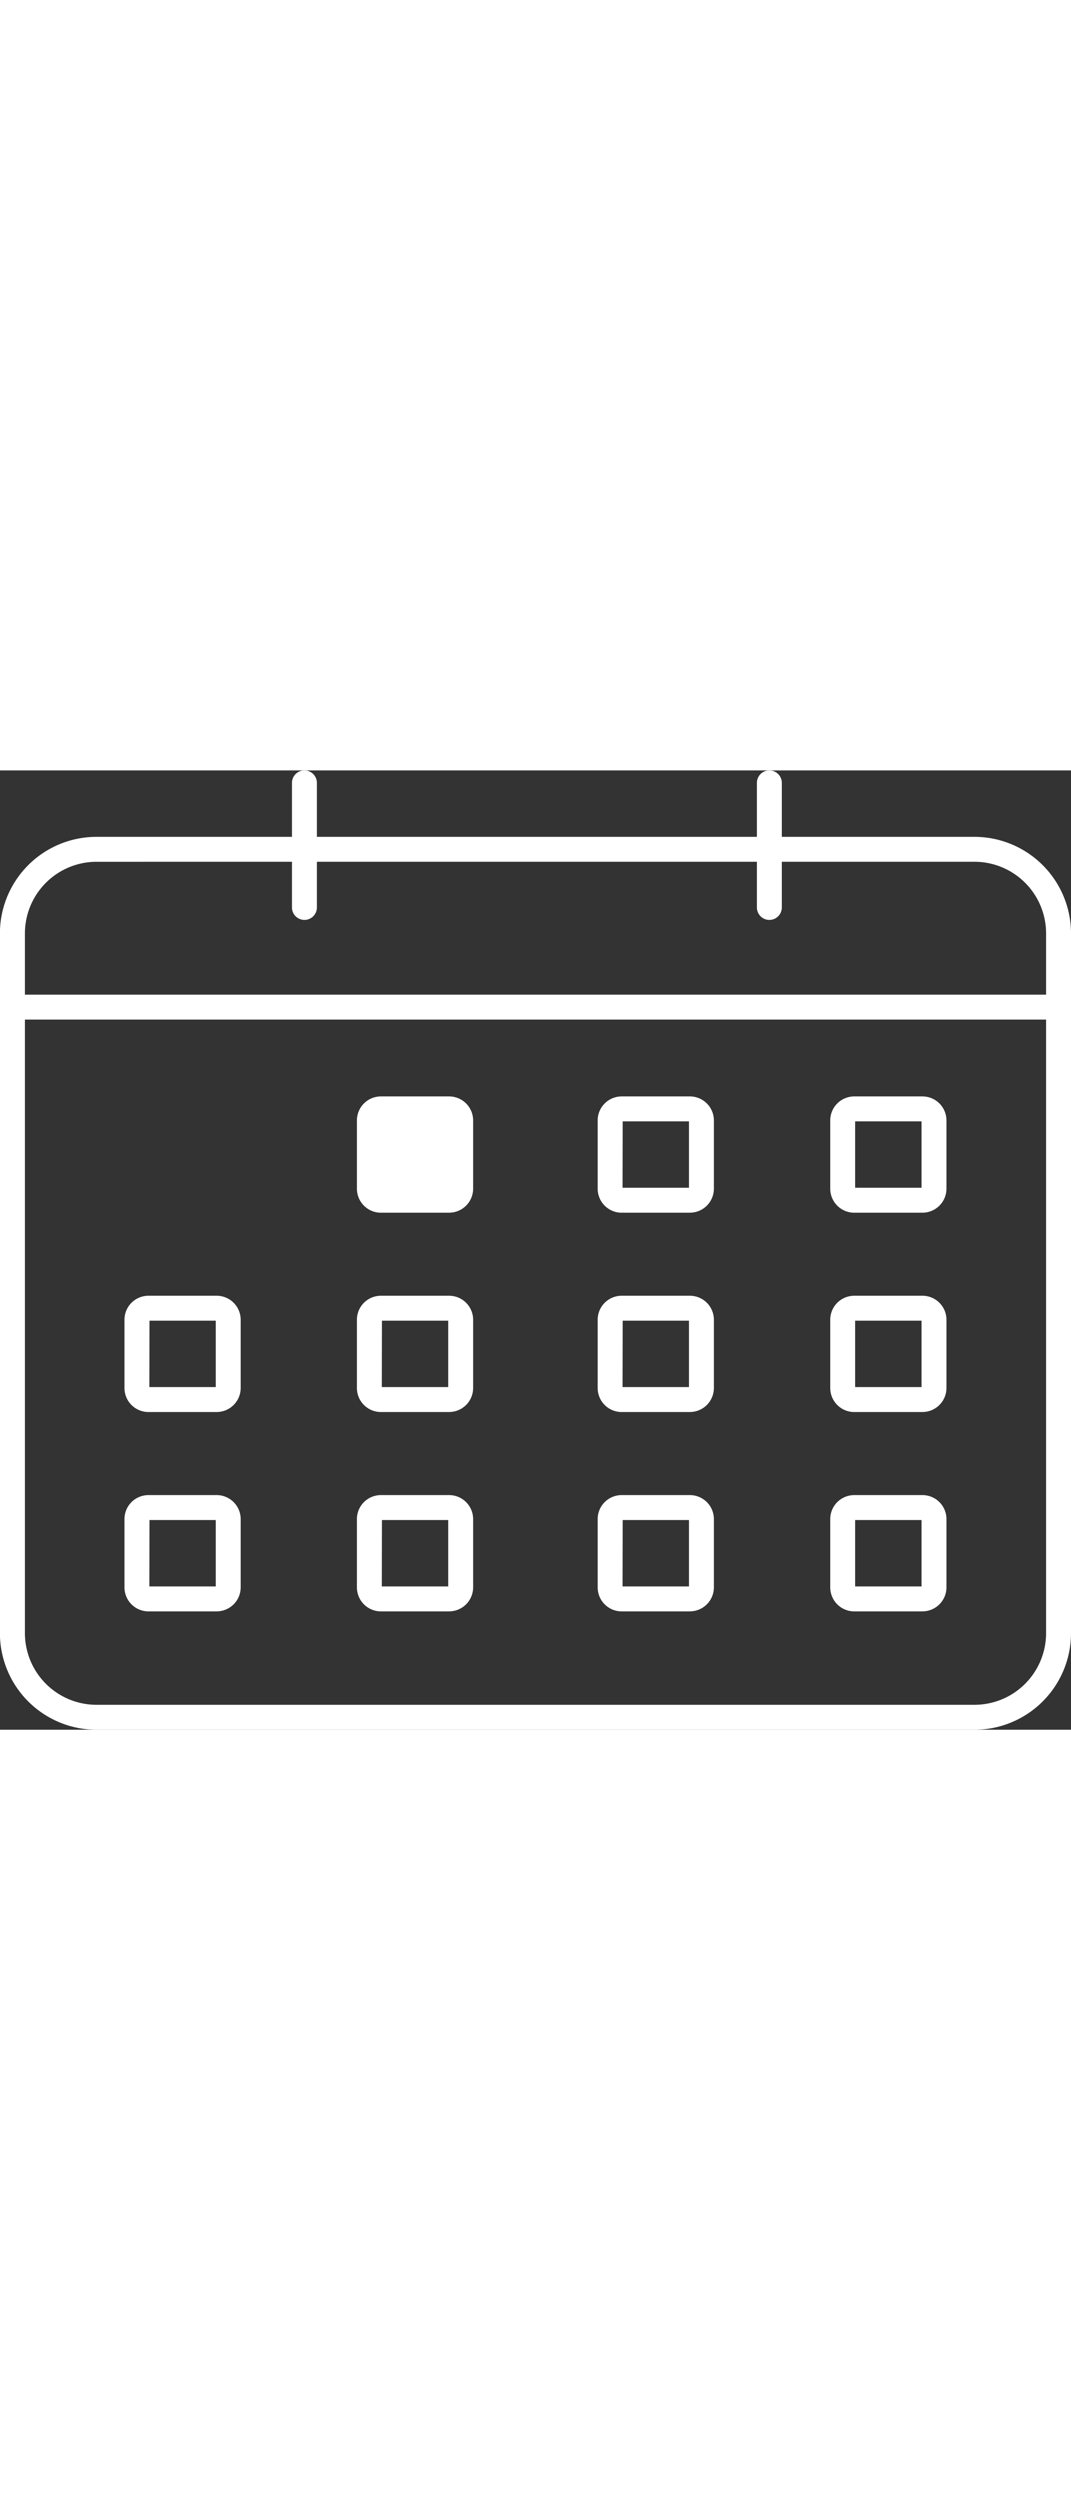 <svg id="Groupe_1322" data-name="Groupe 1322" xmlns="http://www.w3.org/2000/svg" xmlns:xlink="http://www.w3.org/1999/xlink" width="30" height="70" viewBox="0 0 43.72 39.143">
  <rect x="0" y="0" width="43.72" height="39.143" fill="#333333" stroke="none"/>
  <defs>
    <clipPath id="clip-path">
      <rect id="Rectangle_398" data-name="Rectangle 398" width="43.72" height="39.143" fill="#fff"/>
    </clipPath>
  </defs>
  <g id="Groupe_704" data-name="Groupe 704" clip-path="url(#clip-path)">
    <path id="Tracé_199" data-name="Tracé 199" d="M39.784,44.432H3.942A3.943,3.943,0,0,1,0,40.493V11.938A3.943,3.943,0,0,1,3.942,8H39.784a3.943,3.943,0,0,1,3.939,3.938V40.493a3.943,3.943,0,0,1-3.939,3.939M3.942,9.017a2.925,2.925,0,0,0-2.922,2.922V40.493a2.925,2.925,0,0,0,2.922,2.922H39.784a2.925,2.925,0,0,0,2.922-2.922V11.938a2.925,2.925,0,0,0-2.922-2.922Z" transform="translate(-0.003 -5.289)" fill="#fff"/>
    <path id="Tracé_200" data-name="Tracé 200" d="M47.76,44.478H44.974a.471.471,0,0,1-.471-.471V41.221a.471.471,0,0,1,.471-.471H47.76a.471.471,0,0,1,.471.471v2.786a.471.471,0,0,1-.471.471" transform="translate(-29.421 -26.94)" fill="#fff"/>
    <path id="Tracé_201" data-name="Tracé 201" d="M46.769,43.995H43.983A.98.98,0,0,1,43,43.015V40.229a.98.98,0,0,1,.979-.979h2.785a.981.981,0,0,1,.98.979v2.786a.981.981,0,0,1-.98.979m-2.748-1.017h2.711V40.267H44.021Z" transform="translate(-28.43 -25.948)" fill="#fff"/>
    <path id="Tracé_202" data-name="Tracé 202" d="M75.769,43.995H72.983A.98.98,0,0,1,72,43.015V40.229a.98.98,0,0,1,.979-.979h2.785a.981.981,0,0,1,.98.979v2.786a.981.981,0,0,1-.98.979m-2.748-1.017h2.711V40.267H73.021Z" transform="translate(-47.602 -25.948)" fill="#fff"/>
    <path id="Tracé_203" data-name="Tracé 203" d="M103.769,43.995h-2.785a.98.98,0,0,1-.979-.979V40.229a.98.98,0,0,1,.979-.979h2.785a.981.981,0,0,1,.98.979v2.786a.981.981,0,0,1-.98.979m-2.748-1.017h2.711V40.267h-2.711Z" transform="translate(-66.113 -25.948)" fill="#fff"/>
    <path id="Tracé_204" data-name="Tracé 204" d="M18.769,67.995H15.983A.98.98,0,0,1,15,67.015V64.229a.98.98,0,0,1,.979-.979h2.785a.981.981,0,0,1,.98.979v2.786a.981.981,0,0,1-.98.979m-2.748-1.017h2.711V64.267H16.021Z" transform="translate(-9.919 -41.815)" fill="#fff"/>
    <path id="Tracé_205" data-name="Tracé 205" d="M46.769,67.995H43.983A.98.98,0,0,1,43,67.015V64.229a.98.98,0,0,1,.979-.979h2.785a.981.981,0,0,1,.98.979v2.786a.981.981,0,0,1-.98.979m-2.748-1.017h2.711V64.267H44.021Z" transform="translate(-28.43 -41.815)" fill="#fff"/>
    <path id="Tracé_206" data-name="Tracé 206" d="M75.769,67.995H72.983A.98.98,0,0,1,72,67.015V64.229a.98.98,0,0,1,.979-.979h2.785a.981.981,0,0,1,.98.979v2.786a.981.981,0,0,1-.98.979m-2.748-1.017h2.711V64.267H73.021Z" transform="translate(-47.602 -41.815)" fill="#fff"/>
    <path id="Tracé_207" data-name="Tracé 207" d="M103.769,67.995h-2.785a.98.98,0,0,1-.979-.979V64.229a.98.98,0,0,1,.979-.979h2.785a.981.981,0,0,1,.98.979v2.786a.981.981,0,0,1-.98.979m-2.748-1.017h2.711V64.267h-2.711Z" transform="translate(-66.113 -41.815)" fill="#fff"/>
    <path id="Tracé_208" data-name="Tracé 208" d="M18.769,91.995H15.983A.98.98,0,0,1,15,91.015V88.229a.98.98,0,0,1,.979-.979h2.785a.981.981,0,0,1,.98.979v2.786a.981.981,0,0,1-.98.979m-2.748-1.017h2.711V88.267H16.021Z" transform="translate(-9.919 -57.681)" fill="#fff"/>
    <path id="Tracé_209" data-name="Tracé 209" d="M46.769,91.995H43.983A.98.98,0,0,1,43,91.015V88.229a.98.98,0,0,1,.979-.979h2.785a.981.981,0,0,1,.98.979v2.786a.981.981,0,0,1-.98.979m-2.748-1.017h2.711V88.267H44.021Z" transform="translate(-28.43 -57.681)" fill="#fff"/>
    <path id="Tracé_210" data-name="Tracé 210" d="M75.769,91.995H72.983A.98.98,0,0,1,72,91.015V88.229a.98.98,0,0,1,.979-.979h2.785a.981.981,0,0,1,.98.979v2.786a.981.981,0,0,1-.98.979m-2.748-1.017h2.711V88.267H73.021Z" transform="translate(-47.602 -57.681)" fill="#fff"/>
    <path id="Tracé_211" data-name="Tracé 211" d="M103.769,91.995h-2.785a.98.98,0,0,1-.979-.979V88.229a.98.98,0,0,1,.979-.979h2.785a.981.981,0,0,1,.98.979v2.786a.981.981,0,0,1-.98.979m-2.748-1.017h2.711V88.267h-2.711Z" transform="translate(-66.113 -57.681)" fill="#fff"/>
    <path id="Tracé_212" data-name="Tracé 212" d="M43.21,28.017H.508A.508.508,0,0,1,.508,27h42.7a.508.508,0,1,1,0,1.017" transform="translate(0 -17.85)" fill="#fff"/>
    <path id="Tracé_213" data-name="Tracé 213" d="M35.678,6.1a.508.508,0,0,1-.508-.508V.508a.508.508,0,0,1,1.017,0V5.592a.508.508,0,0,1-.508.508" transform="translate(-23.251)" fill="#fff"/>
    <path id="Tracé_214" data-name="Tracé 214" d="M91.678,6.1a.508.508,0,0,1-.508-.508V.508a.508.508,0,1,1,1.017,0V5.592a.508.508,0,0,1-.508.508" transform="translate(-60.272)" fill="#fff"/>
  </g>
</svg>
